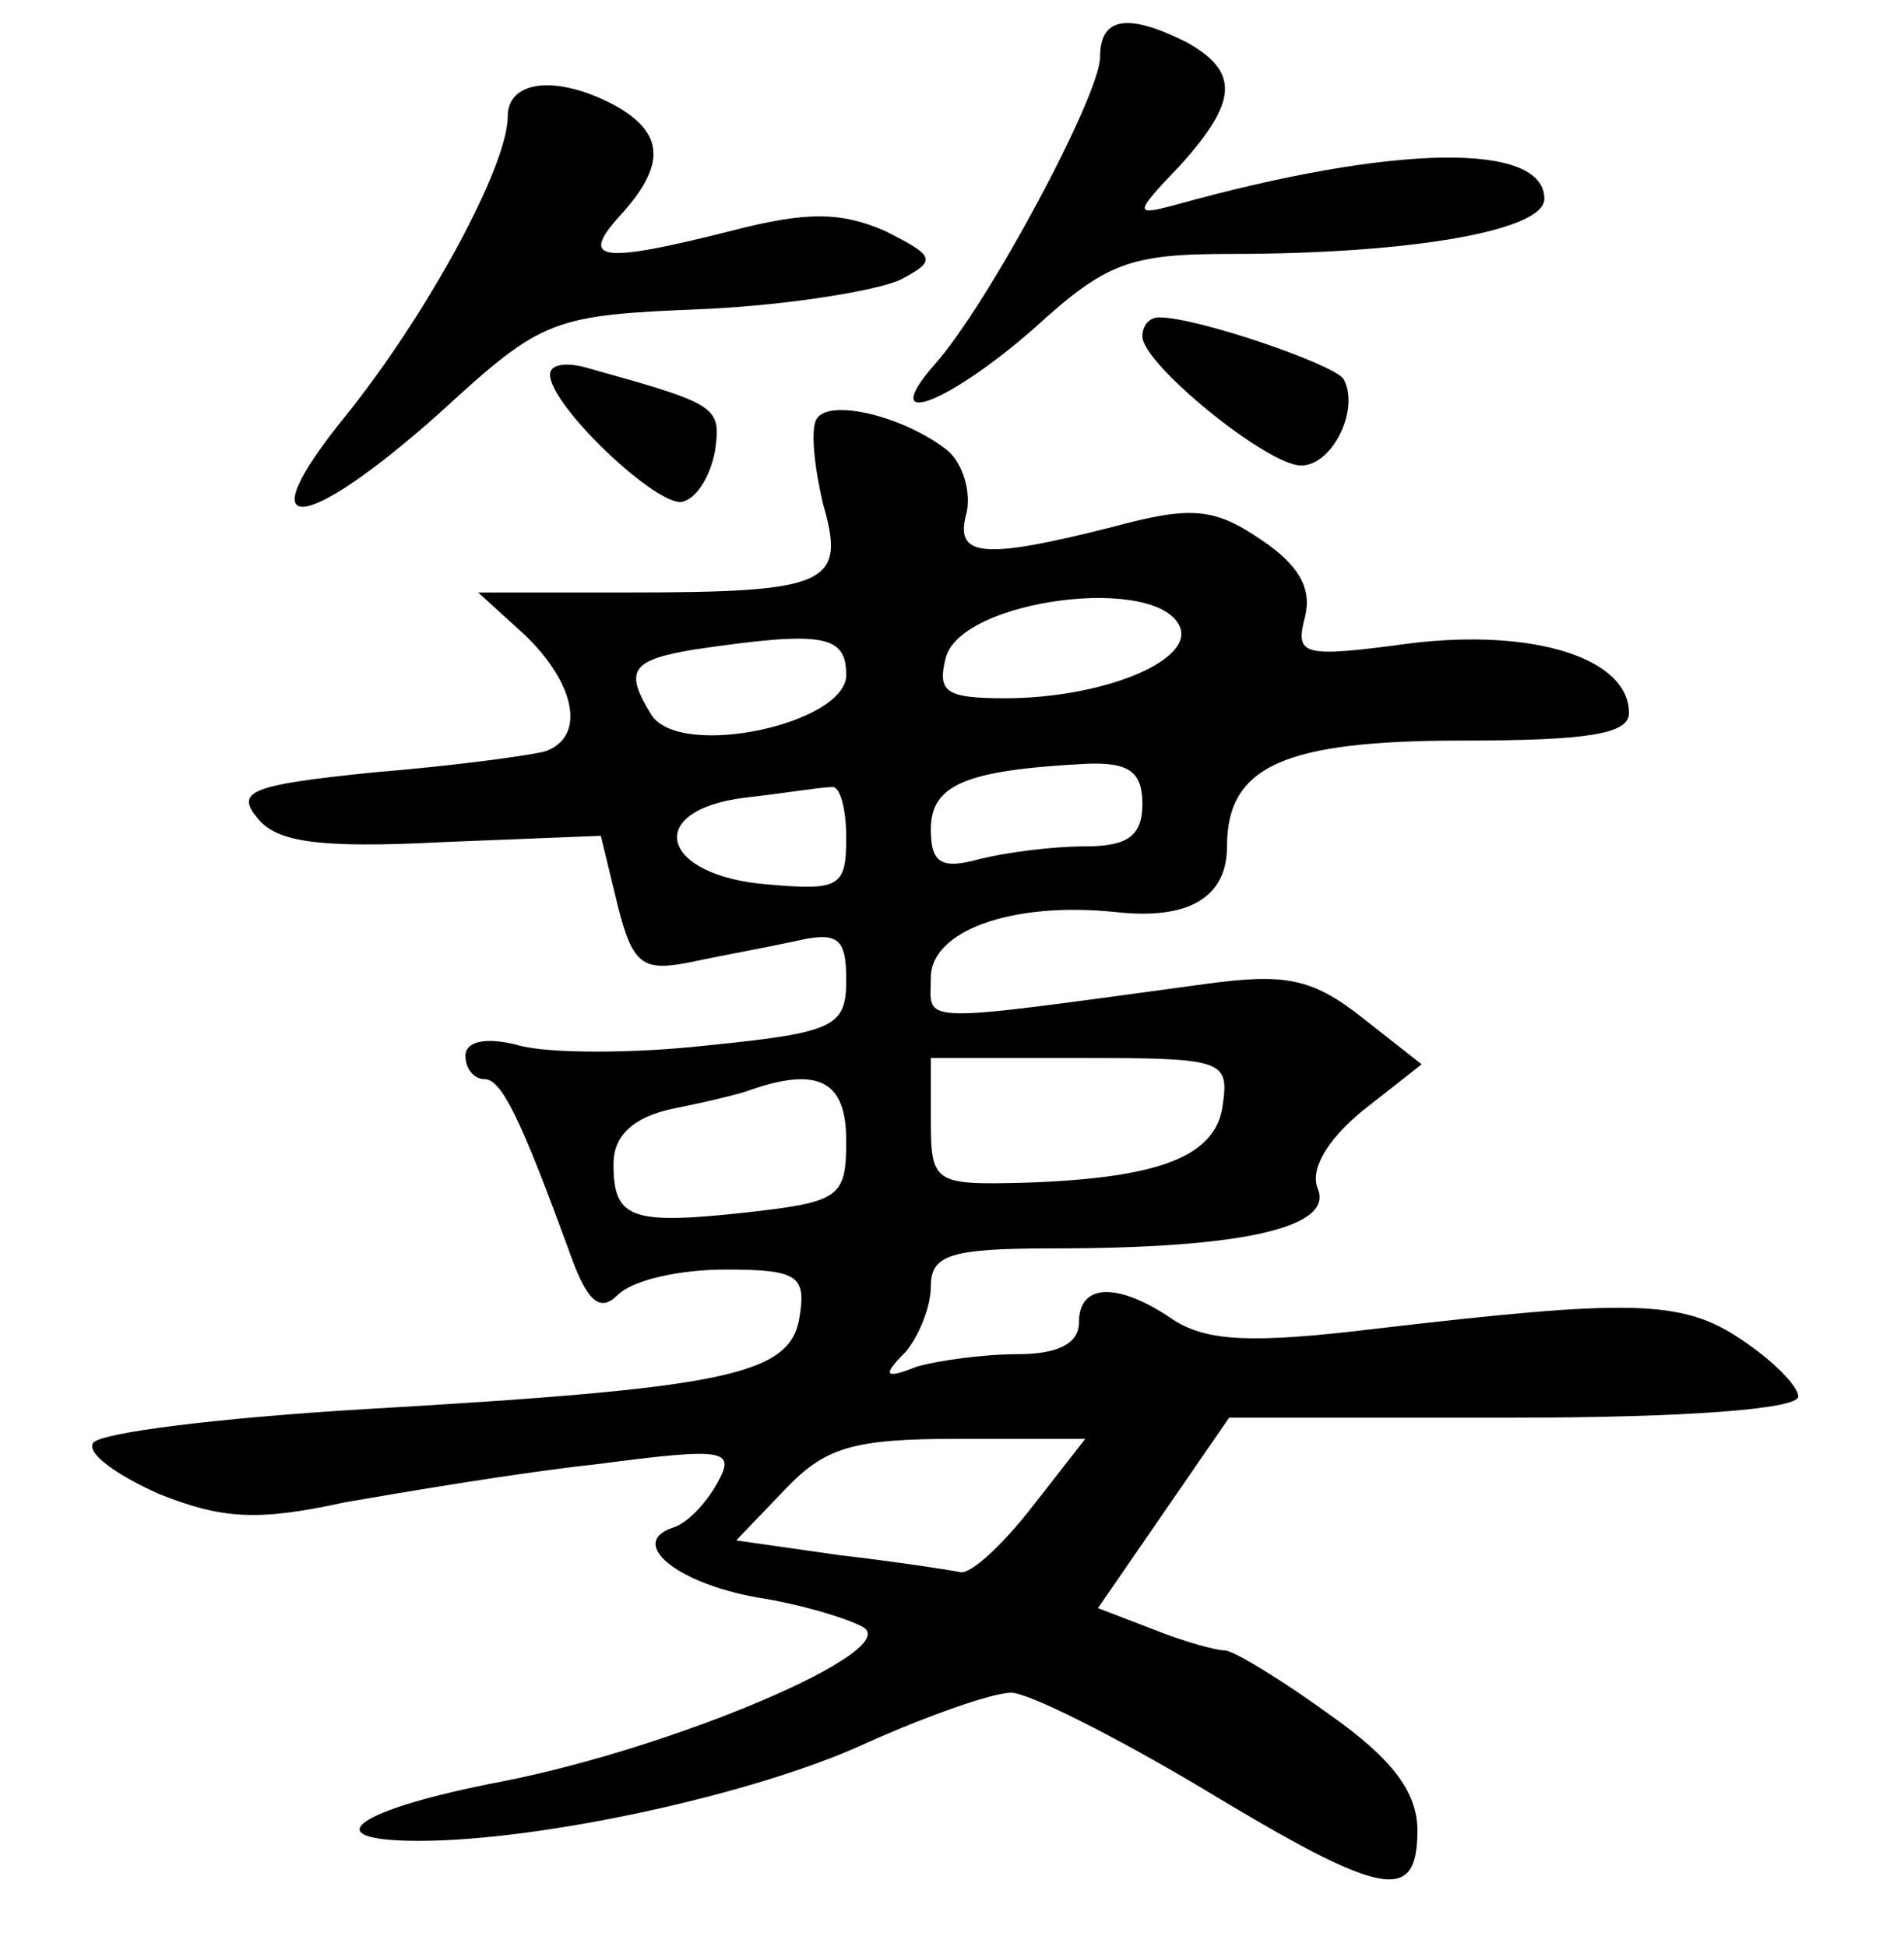 <?xml version="1.0" standalone="no"?>
<!DOCTYPE svg PUBLIC "-//W3C//DTD SVG 20010904//EN"
 "http://www.w3.org/TR/2001/REC-SVG-20010904/DTD/svg10.dtd">
<svg version="1.0" xmlns="http://www.w3.org/2000/svg"
 width="90pt" height="92pt" viewBox="0 0 90 92"
 preserveAspectRatio="xMidYMid meet">
<g transform="translate(0,92) scale(0.1,-0.1)"
fill="#000000" stroke="none">
<path d="M520 893 c0 -18 -53 -117 -78 -145 -28 -32 6 -19 47 17 34 31 45 35
93 35 85 0 148 11 148 26 0 27 -71 26 -175 -3 -19 -5 -19 -4 3 19 27 30 28 44
3 58 -28 14 -41 12 -41 -7z"/>
<path d="M240 865 c0 -24 -39 -95 -77 -142 -47 -58 -20 -56 45 2 49 45 53 46
126 49 41 2 82 9 92 14 17 9 16 11 -8 23 -21 9 -37 9 -72 0 -63 -16 -72 -14
-53 7 22 24 21 39 -2 52 -28 15 -51 12 -51 -5z"/>
<path d="M540 761 c0 -13 59 -61 75 -61 15 0 28 27 20 41 -5 7 -69 29 -87 29
-5 0 -8 -4 -8 -9z"/>
<path d="M260 743 c0 -15 52 -64 63 -60 7 2 13 13 15 24 3 21 1 22 -60 39 -10
3 -18 2 -18 -3z"/>
<path d="M386 722 c-3 -5 -1 -23 3 -40 11 -38 3 -42 -92 -42 l-71 0 22 -20
c24 -23 29 -48 10 -55 -7 -2 -44 -7 -81 -10 -59 -6 -66 -9 -55 -22 9 -11 29
-14 87 -11 l75 3 8 -33 c7 -28 12 -31 33 -27 14 3 36 7 50 10 21 5 25 2 25
-18 0 -22 -5 -25 -65 -31 -35 -4 -76 -4 -90 0 -15 4 -25 2 -25 -5 0 -6 4 -11
9 -11 8 0 17 -18 41 -84 8 -22 14 -26 22 -18 7 7 29 12 51 12 34 0 38 -3 35
-22 -4 -28 -34 -34 -206 -44 -67 -4 -125 -11 -128 -16 -3 -5 11 -15 31 -24 30
-12 47 -13 88 -4 29 5 82 14 119 18 61 8 66 7 57 -9 -5 -9 -14 -19 -21 -21
-21 -7 1 -26 40 -33 20 -3 43 -10 50 -14 19 -11 -89 -57 -171 -73 -68 -13 -90
-28 -39 -28 58 0 159 22 211 46 29 13 60 24 69 24 8 0 48 -20 90 -45 86 -52
102 -55 102 -20 0 18 -12 34 -42 55 -22 16 -45 30 -49 30 -4 0 -19 4 -34 10
l-26 10 31 45 31 45 134 0 c81 0 135 4 135 10 0 5 -12 17 -27 27 -28 19 -53
19 -173 5 -58 -7 -79 -6 -95 4 -26 18 -45 18 -45 -1 0 -10 -10 -15 -29 -15
-16 0 -38 -3 -48 -6 -15 -6 -16 -4 -5 7 6 7 12 21 12 31 0 15 9 18 58 18 90 0
132 10 125 28 -4 9 4 23 21 37 l28 22 -28 22 c-24 19 -37 21 -74 16 -140 -19
-130 -19 -130 3 0 22 38 36 87 31 35 -4 53 7 53 31 0 38 27 50 111 50 59 0 79
3 79 13 0 26 -45 40 -103 33 -52 -7 -55 -6 -50 13 3 13 -3 24 -21 36 -22 15
-33 16 -70 6 -63 -16 -75 -14 -69 7 2 10 -2 23 -9 29 -20 16 -56 25 -62 15z
m172 -99 c5 -16 -38 -33 -83 -33 -28 0 -32 3 -28 19 7 28 102 40 111 14z
m-158 -22 c0 -23 -78 -40 -92 -19 -13 21 -10 26 20 31 61 9 72 7 72 -12z m140
-61 c0 -15 -7 -20 -27 -20 -16 0 -38 -3 -50 -6 -18 -5 -23 -2 -23 14 0 21 16
28 73 31 21 1 27 -4 27 -19z m-140 -16 c0 -23 -3 -25 -37 -22 -51 4 -59 35
-11 41 18 2 36 5 41 5 4 1 7 -10 7 -24z m178 -126 c-3 -25 -31 -35 -95 -37
-41 -1 -43 0 -43 29 l0 30 71 0 c67 0 70 -1 67 -22z m-178 -17 c0 -27 -3 -29
-47 -34 -55 -6 -63 -3 -63 23 0 13 9 22 28 26 15 3 32 7 37 9 32 11 45 4 45
-24z m88 -173 c-14 -18 -29 -32 -34 -31 -5 1 -31 5 -57 8 l-49 7 23 24 c19 20
32 24 82 24 l60 0 -25 -32z"/>
</g>
</svg>
